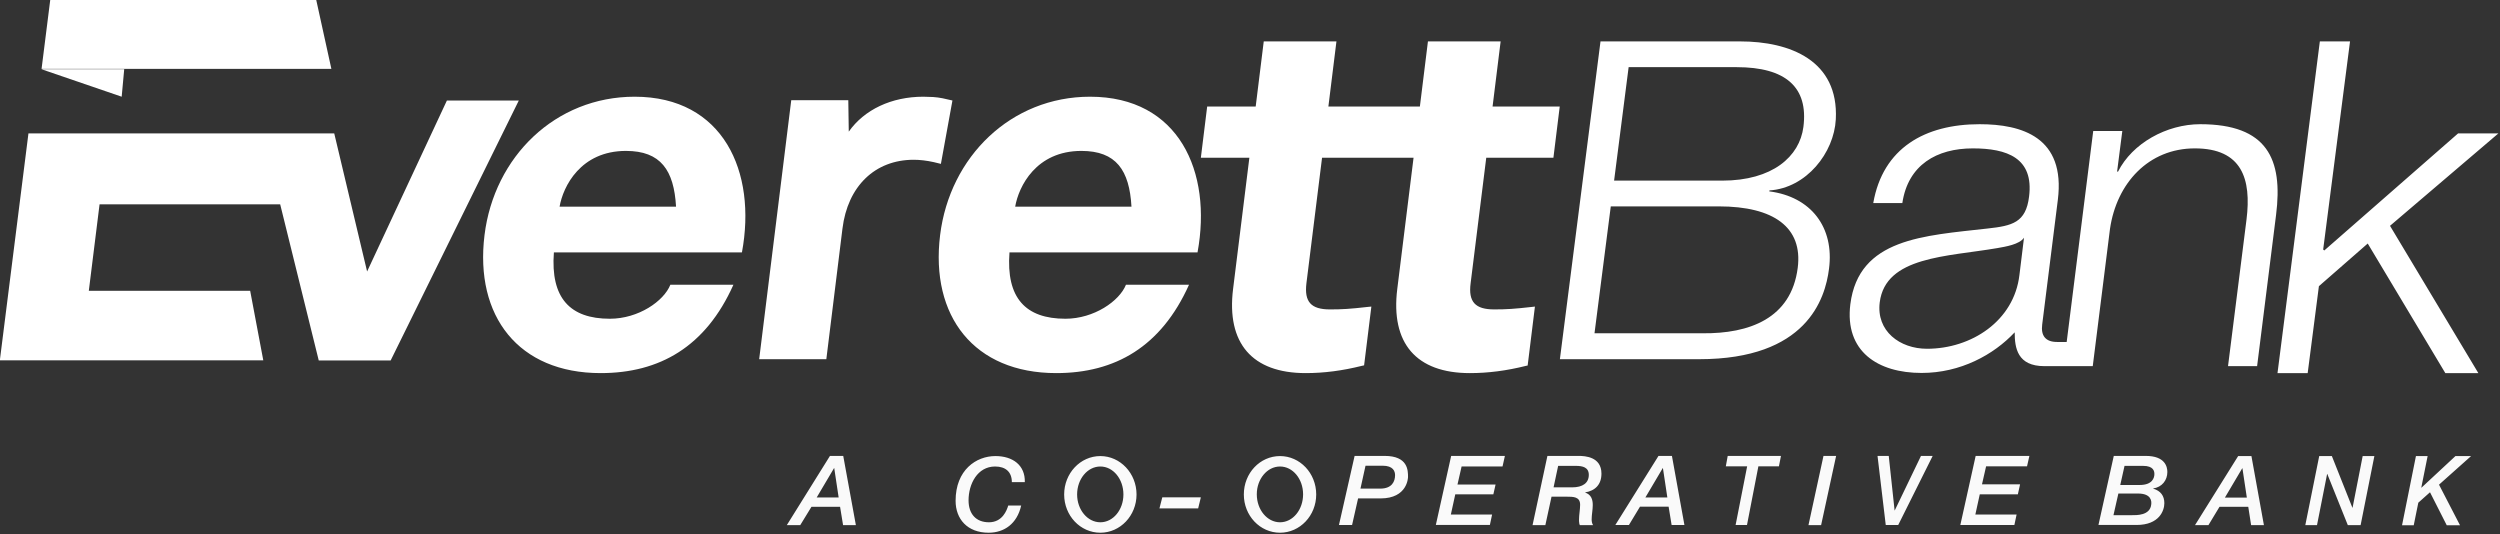 <svg version="1.2" xmlns="http://www.w3.org/2000/svg" viewBox="0 0 1582 338" width="1582" height="338">
	<rect x="0" y="0" width="1582" height="338" fill="#333333" stroke="none"/>
	<title>logo (64)-svg</title>
	<defs>
		<clipPath clipPathUnits="userSpaceOnUse" id="cp1">
			<path d="m604.71 288.69h43.8v48.47h-43.8z"/>
		</clipPath>
		<clipPath clipPathUnits="userSpaceOnUse" id="cp2">
			<path d="m673.4 288.7h45.76v48.46h-45.76z"/>
		</clipPath>
		<clipPath clipPathUnits="userSpaceOnUse" id="cp3">
			<path d="m832.8 337.16h-45.76v-48.46h45.76c0 0 0 48.45 0 48.46z"/>
		</clipPath>
	</defs>
	<style>
		.s0 { fill: #ffffff } 
		.s1 { fill: #fafafa } 
	</style>
	<g id="Layer">
		<path id="Layer" fill-rule="evenodd" class="s0" d="m971.3 194l-4.6 37.3-1 0.2c-12.4 3.1-24 4.6-35.6 4.6-33.9 0-50.2-18.9-45.9-53.3l10.3-83h-57.9l-9.9 79.5c-1.4 11.7 2.9 16.5 14.9 16.5 7.8 0 12.6-0.3 24.1-1.6l2.1-0.2-4.6 37.2-1.4 0.3c-12.4 3.1-24 4.6-35.6 4.6-33.8 0-50.2-18.9-45.9-53.3l10.3-83h-30.7l4-32.4h30.7l5.1-41.2h46l-5.1 41.2h57.9l5.1-41.2h46l-5.1 41.2h42.5l-4 32.4h-42.5l-9.9 79.5c-1.5 11.7 2.9 16.5 14.9 16.5 7.8 0 12.6-0.3 24.1-1.6 0 0 1.7-0.2 1.7-0.2zm-375.9-90.3l-4.5-1.1c-4.5-1-8.9-1.5-12.7-1.5-24.5 0-41.8 16.7-45.1 43.6l-10.2 82.6h-42.5l20.3-163.9h36.1l0.3 19.9c9.8-13.9 27-22.1 47.2-22.1q1.6 0 3.1 0.1 1.5 0 3.1 0.1 1.5 0.2 3 0.3 1.5 0.2 3 0.5l6.2 1.4c0 0-7.3 40.1-7.3 40.1zm-125.9 56h-119c-2.2 28.9 10.2 42 35.4 42 18.2 0 34.2-11.2 38.3-21.5h39.9c-17.5 39.2-46.7 55.9-84 55.9-52 0-79.8-36-73.5-87.3 6.1-49.7 44.9-87.6 95-87.6 56.1 0 77.4 47.5 67.9 98.5zm-41.7-28.9c-1.3-23.1-9.7-35.3-31.7-35.3-28.7 0-39.8 22.5-42 35.3zm330 28.9h-119c-2.2 28.9 10.2 42 35.4 42 18.1 0 34.2-11.2 38.3-21.5h39.9c-17.6 39.2-46.7 55.9-84 55.9-52 0-79.8-36-73.5-87.3 6.1-49.7 44.9-87.6 94.9-87.6 56.2 0 77.4 47.5 68 98.5zm-41.8-28.9c-1.3-23.1-9.7-35.3-31.7-35.3-28.7 0-39.7 22.5-41.9 35.3zm-483.7 41l50.5-108.2h45.5l-81.1 164.5h-45.5l-24.4-98.8h-114.3l-6.8 54.7h102.1l8.3 44h-166.7l18.1-143.6h193.5zm-155.3-110.6l-50.8-17.4h52.4z"/>
		<path id="Layer" fill-rule="evenodd" class="s0" d="m1468 26.2h19.1l-17 131.7 0.7 0.6 84.7-74.1h25.5l-68.6 58.5 55.9 93.2h-20.9l-49.1-82-30.9 27-7.1 55h-19.1zm-310.6 143.9c-2.4 19.2-14.3 57.2-82.1 57.2h-88.2l25.7-201.1h88.3c31.7 0 62.5 12.1 60.6 49.3-1.1 21.2-18.6 43.5-42 45l-0.1 0.6c26.5 3.4 41.2 22.8 37.8 49zm-136-55.8h68.4c31.8 0 49-15.2 51.4-34 3.2-25.1-11.2-37.8-42.2-37.8h-68.4zm116.2 55.2c3.3-25.6-15.1-38.9-49.9-38.9h-68.4l-10.3 80.3h68.4c29.5 0.3 56.1-9.3 60.2-41.4zm156.1 62.2c-17.1 0-18.8-11.5-18.8-21.4-13.3 14.2-34.3 25.7-58.9 25.7-27.7 0-48.8-13.6-45.1-43.5 5.3-41.8 46.6-43.3 86.9-47.9 15.5-1.7 24.2-3.7 26.2-20.2 3.1-24.5-14-30.5-35.6-30.5-22.8 0-41 10.4-44.6 34.6h-18.4c6.1-34.9 32.8-49.9 67.3-49.9 26.6 0 54.5 8.1 49.5 47.9l-9.9 78.9c-0.9 7 2.1 11 9.4 11h6.1l16.8-133.5h18.4l-3.3 25.7h0.6c9-17.9 30.7-30 52-30 42.3 0 52.5 21.9 48 57.4l-12 95.7h-18.4l11.7-92.8c3.2-25.7-2.9-45-32.7-45-29.2 0-49.5 21.9-53.7 51l-10.9 86.8zm-12.9-81.3c-2.8 4.3-11.8 5.7-16.9 6.6-31.9 5.5-70.7 5.2-74.4 34.3-2.3 18.2 12.7 29.4 29.9 29.4 28.1 0 55.1-17.6 58.5-46.7 0 0 2.9-23.6 2.9-23.6zm-1080.7-150.5l9.6 43.7h-183.4l5.5-43.7z"/>
		<g id="Layer">
			<g id="Clip-Path" clip-path="url(#cp1)">
			</g>
		</g>
		<g id="Layer">
			<g id="Clip-Path" clip-path="url(#cp2)">
			</g>
		</g>
		<g id="Layer">
			<g id="Clip-Path" clip-path="url(#cp3)">
			</g>
		</g>
		<path id="Layer" fill-rule="evenodd" class="s1" d="m525.2 288.5h8.4l8 43.8h-8.1l-1.9-11.6h-18.1l-7.1 11.6h-8.5zm2.7 7.7h-0.1l-11 18.6h13.9zm112.4 8.9c0-6.4-3.9-9.9-10.6-9.9-11.2 0-16.8 11.1-16.8 21.4 0 8.6 4.7 13.9 12.9 13.9 8.5 0 11.3-7.5 12.2-10.6h8.2c-2.6 11.6-10.8 17.2-20.6 17.2-13.5 0-20.9-8.7-20.9-20.2 0-19.5 13-28.3 25.2-28.3 11.1 0 18.9 5.9 18.6 16.5 0 0-8.2 0-8.2 0zm56 32c-12.7 0-22.9-10.8-22.9-24.2 0-13.4 10.2-24.3 22.9-24.3 12.6 0 22.9 10.9 22.9 24.3 0 13.4-10.3 24.2-22.9 24.2zm14.6-24.2c0-9.8-6.5-17.7-14.6-17.7-8.1 0-14.7 7.9-14.7 17.7 0 9.7 6.6 17.6 14.7 17.6 8.1 0 14.6-7.9 14.6-17.6zm24.6 1.8h24.4l-1.7 7h-24.5zm74.5 22.4c-12.7 0-22.9-10.8-22.9-24.2 0-13.5 10.2-24.3 22.9-24.3 12.6 0 22.9 10.8 22.9 24.3 0 13.4-10.3 24.2-22.9 24.2zm14.6-24.3c0-9.7-6.5-17.6-14.6-17.6-8.1 0-14.7 7.9-14.7 17.6 0 9.8 6.6 17.7 14.7 17.7 8.1 0 14.6-7.9 14.6-17.7zm32.6-24.3h19c14.8 0 14.8 9.2 14.8 13.3 0 0.3-0.2 13.6-17.4 13.6h-14.2l-3.8 16.8h-8.3zm3.7 20.7h12.5c7.5 0 9.4-4.6 9.4-8.5 0-2.4-1.1-6-7.9-6h-10.8zm57.4-20.7h34l-1.5 6.7h-25.9l-2.6 11.4h24.1l-1.4 6.2h-24.1l-2.8 12.8h26.1l-1.4 6.6h-34.2zm60.9 0h19.8c3.9 0 14.4 0.5 14.4 11.2 0 6.9-3.9 10.8-10.3 11.9v0.1c3.8 1.3 4.8 4.3 4.8 7.9 0 3-0.7 6.1-0.7 9.1 0 1.2 0.2 2.5 0.9 3.6h-8.4q-0.2-0.4-0.3-0.9-0.1-0.4-0.1-0.8-0.1-0.4-0.1-0.8 0-0.5 0-0.9c0-3.2 0.7-6.4 0.7-9.5 0-5.1-4.3-5.1-8.6-5.1h-9.5l-3.9 18h-8.1c0 0 9.4-43.8 9.4-43.8zm3.9 19.9h11.7c6.8 0 10.6-2.8 10.6-7.9 0-4.8-3.9-5.7-8.2-5.7h-11.2zm66.4-19.9h8.5l7.9 43.7h-8.1l-1.9-11.6h-18.1l-7 11.6h-8.6zm2.8 7.7h-0.1l-11 18.6h13.9zm41-7.7h33.7l-1.3 6.6h-13l-7.2 37.1h-7.2l7.3-37.1h-13.5zm60.6 0h8l-9.5 43.8h-8zm34.2 0h7.1l3.7 34.5h0.1l16.6-34.5h7.4l-21.8 43.7h-7.9zm62.1 0h34l-1.5 6.6h-25.9l-2.6 11.4h24.1l-1.4 6.3h-24.1l-2.8 12.8h26.1l-1.4 6.6h-34.2zm87.4 0h20.2c12.4 0 13.7 7 13.7 10.2 0 5.2-3.4 9.6-9 10.4v0.1c4.8 1.4 7.1 4.6 7.1 9.2 0 4.6-3.1 13.8-17.6 13.8h-24.1zm-0.2 37.5h11.8c2.7 0 11.4 0.3 12.1-6.8 0.3-2.1 0-6.9-8.4-6.9h-12.4zm4.3-19.1h12.3c8.1 0 9.3-4.6 9.3-6.9 0-1.8-0.5-5.2-7.2-5.2h-11.7zm74.6-18.3h8.4l7.9 43.7h-8.1l-1.8-11.6h-18.2l-7 11.6h-8.5zm2.7 7.7h-0.1l-11 18.6h13.9zm48.6-7.7h8l13 32.7h0.1l6.4-32.7h7.4l-8.7 43.7h-8.1l-13-32.4h-0.1l-6.4 32.4h-7.4zm61.2 0h7.4l-4 19.9 0.1 0.1 21.5-20h9.9l-20.3 18.1 13.3 25.7h-8.4l-10.6-20.9-7.4 6.6-2.9 14.3h-7.4z"/>
	</g>
</svg>